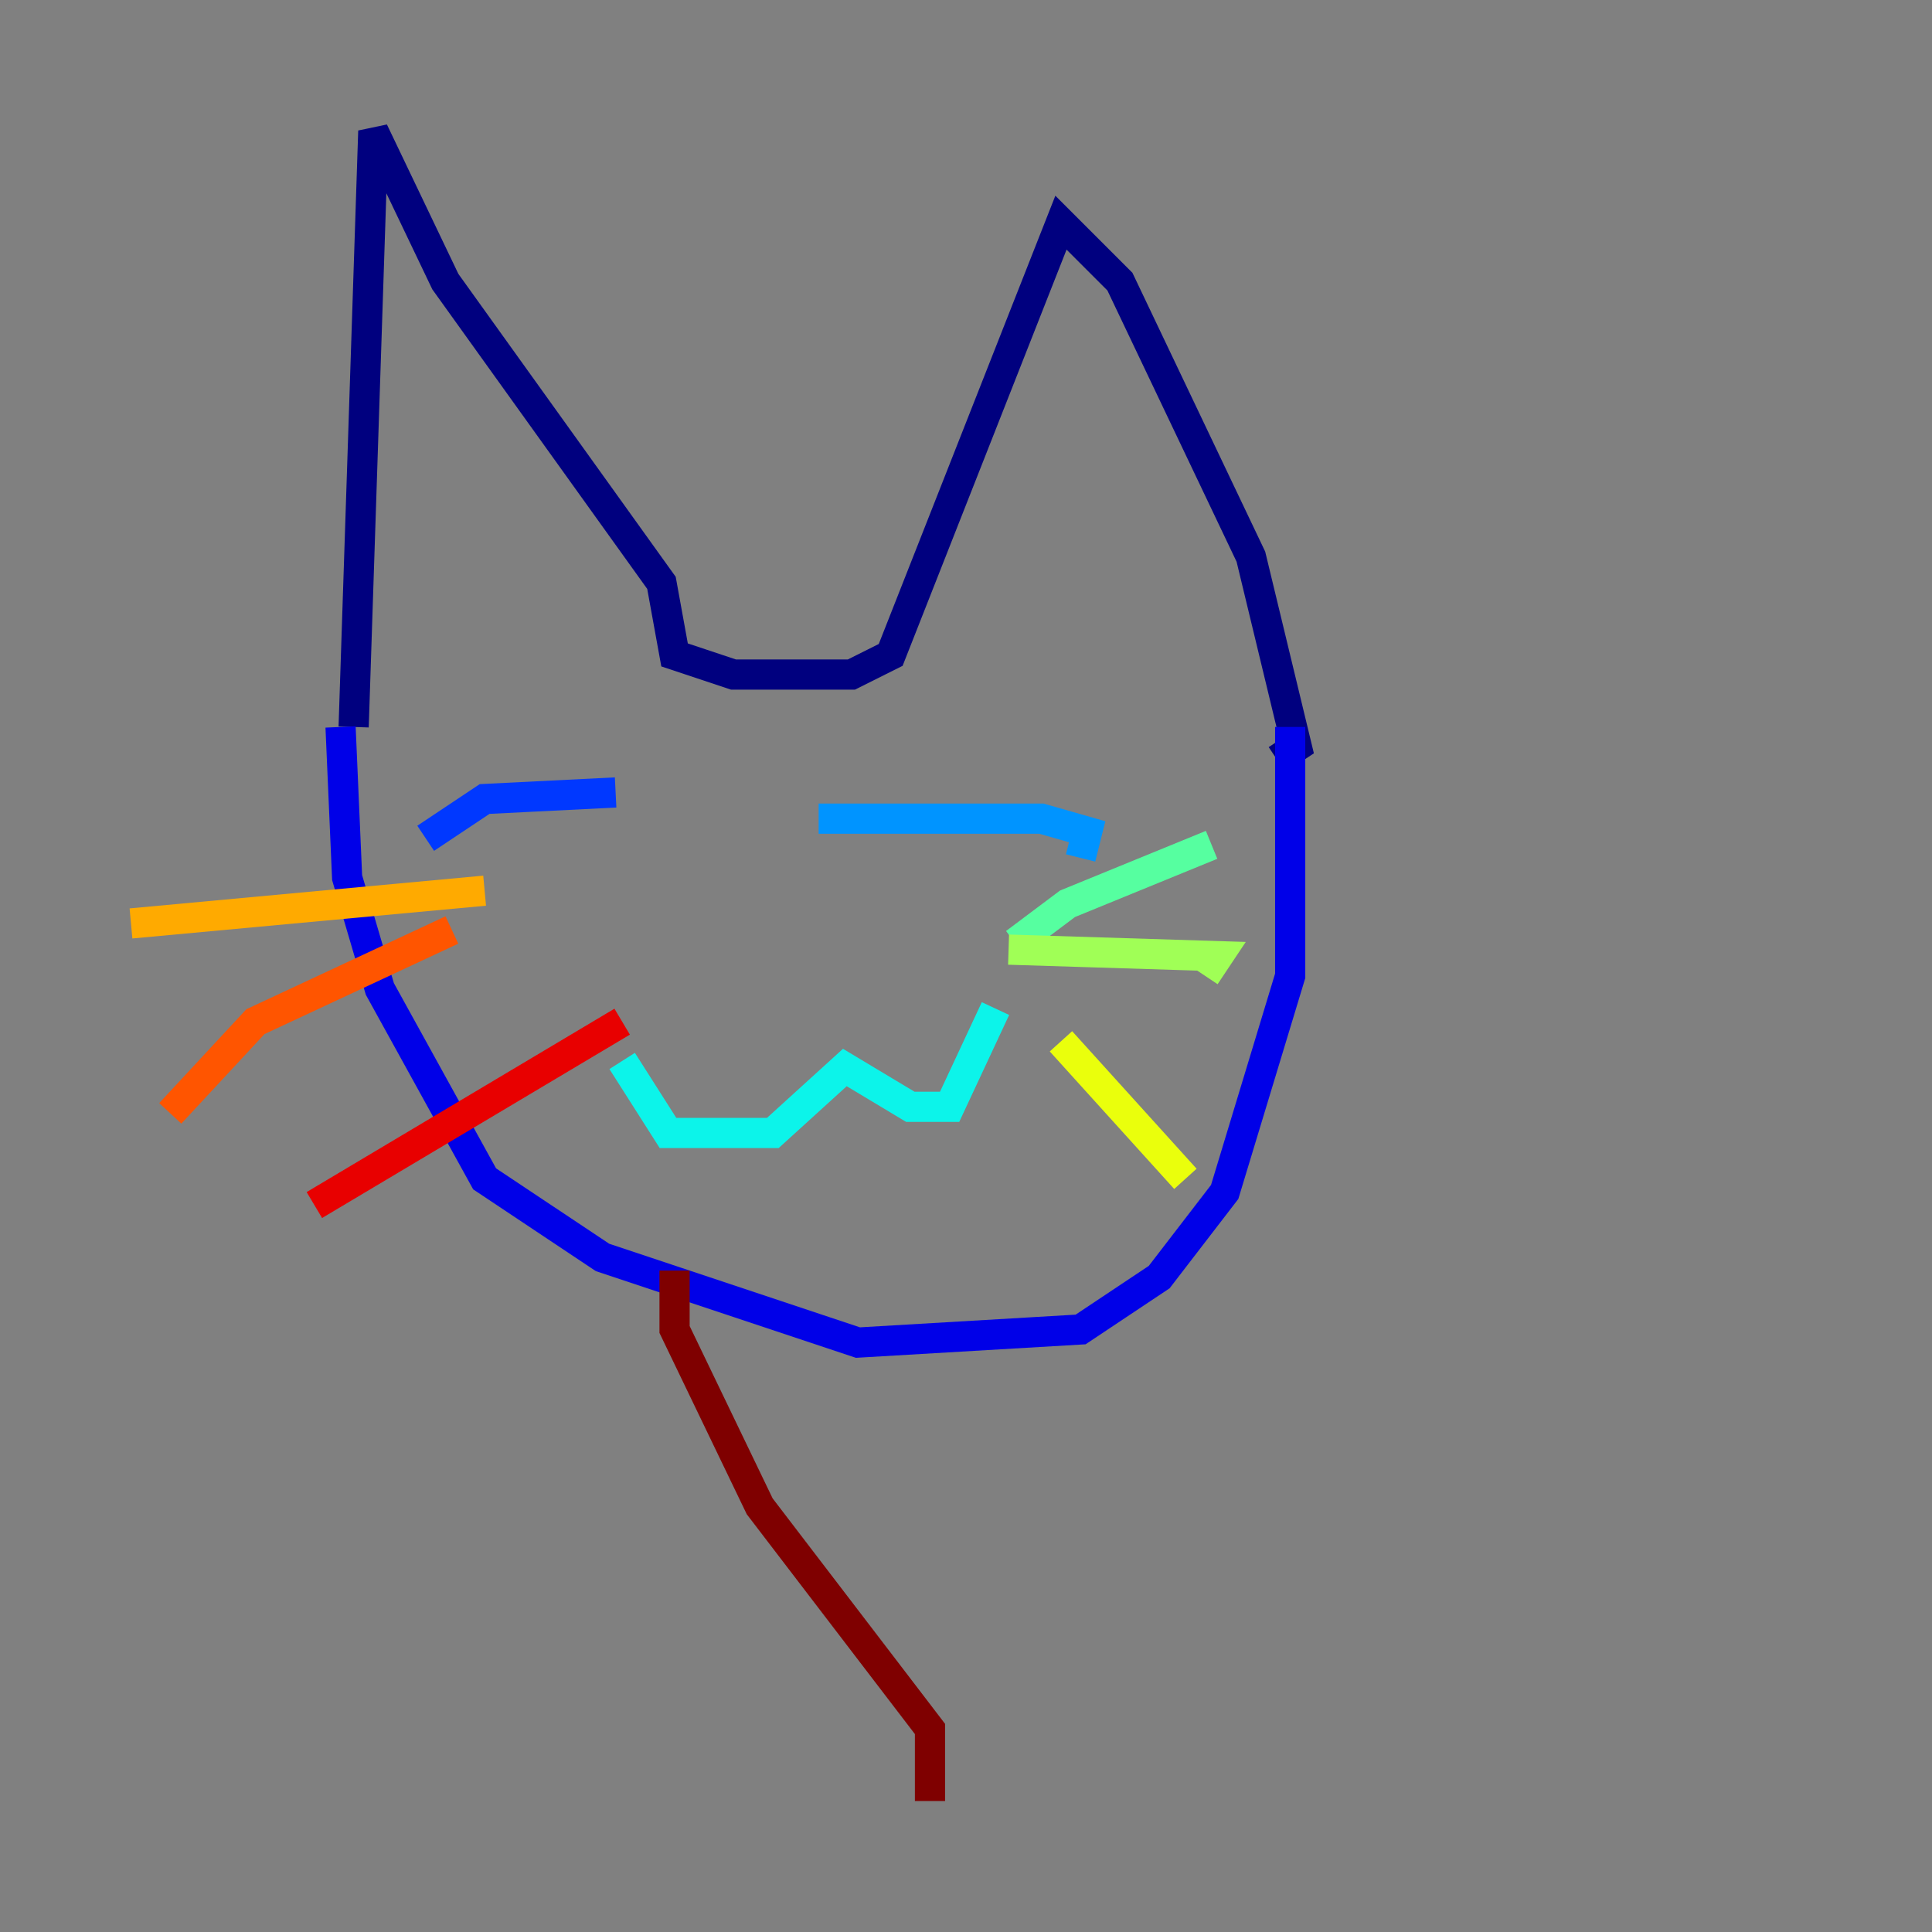 <?xml version="1.0" encoding="utf-8" ?>
<svg baseProfile="tiny" height="128" version="1.2" viewBox="0,0,128,128" width="128" xmlns="http://www.w3.org/2000/svg" xmlns:ev="http://www.w3.org/2001/xml-events" xmlns:xlink="http://www.w3.org/1999/xlink"><rect x="0" y="0" width="128" height="128" fill="#808080" stroke="none"/><defs /><polyline fill="none" points="23.43,48.163 24.732,8.678 29.505,18.658 43.824,38.617 44.691,43.39 48.597,44.691 56.407,44.691 59.01,43.39 70.291,14.752 74.197,18.658 82.875,36.881 85.912,49.464 84.61,50.332" stroke="#00007f" stroke-width="2" /><polyline fill="none" points="22.563,48.163 22.997,58.142 25.166,65.519 32.108,78.102 39.919,83.308 56.841,88.949 71.593,88.081 76.8,84.61 81.139,78.969 85.478,64.651 85.478,48.163" stroke="#0000e8" stroke-width="2" /><polyline fill="none" points="28.203,55.539 32.108,52.936 40.786,52.502" stroke="#0038ff" stroke-width="2" /><polyline fill="none" points="54.237,54.237 68.99,54.237 72.027,55.105 71.593,56.841" stroke="#0094ff" stroke-width="2" /><polyline fill="none" points="41.22,70.291 44.258,75.064 51.2,75.064 55.973,70.725 60.312,73.329 62.915,73.329 65.953,66.82" stroke="#0cf4ea" stroke-width="2" /><polyline fill="none" points="67.254,62.481 70.725,59.878 80.271,55.973" stroke="#56ffa0" stroke-width="2" /><polyline fill="none" points="66.82,62.915 80.705,63.349 79.837,64.651" stroke="#a0ff56" stroke-width="2" /><polyline fill="none" points="70.291,68.99 78.536,78.102" stroke="#eaff0c" stroke-width="2" /><polyline fill="none" points="32.108,59.01 8.678,61.18" stroke="#ffaa00" stroke-width="2" /><polyline fill="none" points="29.939,61.614 16.922,67.688 11.281,73.763" stroke="#ff5500" stroke-width="2" /><polyline fill="none" points="41.22,67.688 20.827,79.837" stroke="#e80000" stroke-width="2" /><polyline fill="none" points="44.691,84.176 44.691,88.081 50.332,99.797 61.614,114.549 61.614,119.322" stroke="#7f0000" stroke-width="2" /></svg>